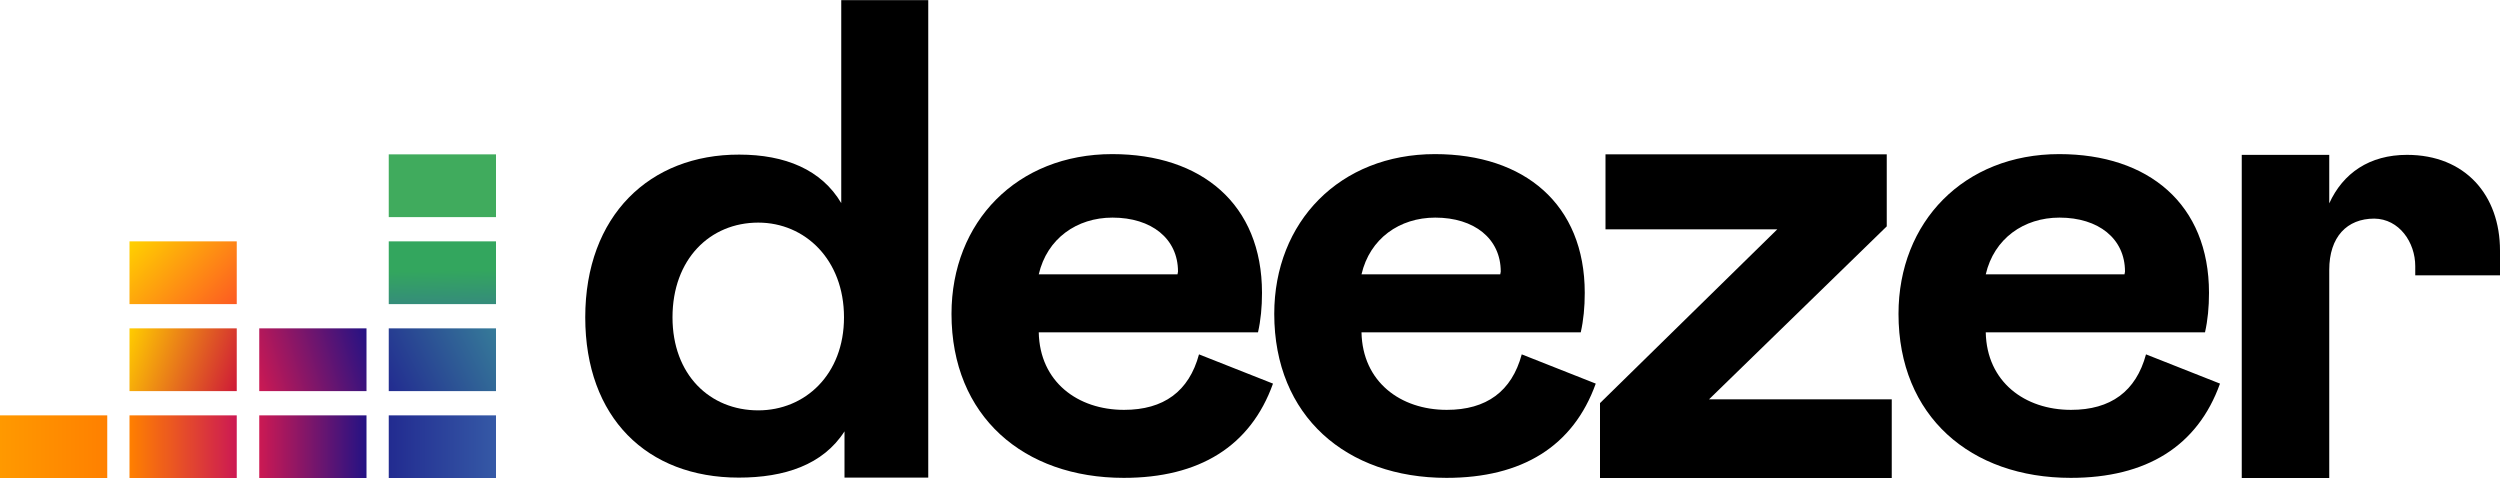 <svg width="663" height="127" viewBox="0 0 663 127" fill="none" xmlns="http://www.w3.org/2000/svg">
<g clip-path="url(#clip0)">
<path d="M155.208 84.164C155.208 110.75 171.584 126.662 195.916 126.662C208.049 126.662 218.26 123.281 223.961 114.397V126.662H246.172V0.029H223.099V53.865C217.862 44.98 208.182 41.002 196.049 41.002C172.314 40.936 155.208 57.18 155.208 84.164ZM223.829 84.164C223.829 99.347 213.486 108.827 201.088 108.827C188.226 108.827 178.347 99.347 178.347 84.164C178.347 68.716 188.292 59.036 201.088 59.036C213.486 59.036 223.829 68.848 223.829 84.164Z" fill="black"/>
<path d="M317.975 93.976C315.323 103.789 308.626 108.695 298.085 108.695C285.819 108.695 275.742 101.269 275.476 88.142H333.622C334.351 84.893 334.682 81.445 334.682 77.666C334.682 54.13 318.638 40.87 294.969 40.87C269.708 40.87 252.338 58.837 252.338 83.236C252.338 110.419 271.498 126.728 298.018 126.728C318.041 126.728 331.633 118.375 337.6 101.733L317.975 93.976ZM275.476 72.76C277.664 63.279 285.554 57.71 295.035 57.71C305.378 57.71 312.406 63.279 312.406 72.031L312.273 72.76H275.476Z" fill="black"/>
<path d="M403.568 93.976C400.916 103.789 394.22 108.695 383.678 108.695C371.413 108.695 361.335 101.269 361.07 88.142H419.215C419.944 84.893 420.276 81.445 420.276 77.666C420.276 54.13 404.231 40.87 380.562 40.87C355.302 40.87 337.931 58.837 337.931 83.236C337.931 110.419 357.092 126.728 383.612 126.728C403.634 126.728 417.226 118.375 423.193 101.733L403.568 93.976ZM361.07 72.76C363.258 63.279 371.147 57.71 380.628 57.71C390.971 57.71 397.999 63.279 397.999 72.031L397.866 72.76H361.07Z" fill="black"/>
<path d="M501.692 126.795V105.91H453.227L500.366 60.03V40.936H425.779V60.826H471.327L424.32 106.905V126.795H501.692Z" fill="black"/>
<path d="M569.119 93.976C566.467 103.789 559.771 108.695 549.229 108.695C536.964 108.695 526.886 101.269 526.621 88.142H584.766C585.495 84.893 585.827 81.445 585.827 77.666C585.827 54.13 569.782 40.87 546.113 40.87C520.853 40.87 503.482 58.837 503.482 83.236C503.482 110.419 522.643 126.728 549.163 126.728C569.186 126.728 582.777 118.375 588.744 101.733L569.119 93.976ZM526.621 72.76C528.809 63.279 536.698 57.71 546.179 57.71C556.522 57.71 563.55 63.279 563.55 72.031L563.417 72.76H526.621Z" fill="black"/>
<path d="M131.539 40.936H103.096V57.577H131.539V40.936Z" fill="#40AB5D"/>
<path d="M131.539 64.008H103.096V80.65H131.539V64.008Z" fill="url(#paint0_linear)"/>
<path d="M131.539 87.081H103.096V103.722H131.539V87.081Z" fill="url(#paint1_linear)"/>
<path d="M28.443 110.154H0V126.795H28.443V110.154Z" fill="url(#paint2_linear)"/>
<path d="M62.786 110.154H34.343V126.795H62.786V110.154Z" fill="url(#paint3_linear)"/>
<path d="M97.196 110.154H68.753V126.795H97.196V110.154Z" fill="url(#paint4_linear)"/>
<path d="M131.539 110.154H103.096V126.795H131.539V110.154Z" fill="url(#paint5_linear)"/>
<path d="M97.196 87.081H68.753V103.722H97.196V87.081Z" fill="url(#paint6_linear)"/>
<path d="M62.786 87.081H34.343V103.722H62.786V87.081Z" fill="url(#paint7_linear)"/>
<path d="M62.786 64.008H34.343V80.65H62.786V64.008Z" fill="url(#paint8_linear)"/>
<path d="M640.524 70.572C640.524 71.434 640.524 73.025 640.524 73.025H663C663 73.025 663 68.782 663 66.462C663 51.743 653.784 41.069 638.336 41.069C628.391 41.069 621.364 45.908 617.717 53.931V41.069H594.512V126.795H617.717V71.567C617.717 62.815 622.424 57.975 629.651 57.975C636.281 58.041 640.524 64.274 640.524 70.572Z" fill="black"/>
</g>
<defs>
<linearGradient id="paint0_linear" x1="117.457" y1="80.794" x2="117.19" y2="63.764" gradientUnits="userSpaceOnUse">
<stop stop-color="#358C7B"/>
<stop offset="0.526" stop-color="#33A65E"/>
</linearGradient>
<linearGradient id="paint1_linear" x1="102.678" y1="102.868" x2="131.97" y2="87.943" gradientUnits="userSpaceOnUse">
<stop stop-color="#222B90"/>
<stop offset="1" stop-color="#367B99"/>
</linearGradient>
<linearGradient id="paint2_linear" x1="0.005" y1="118.481" x2="28.424" y2="118.481" gradientUnits="userSpaceOnUse">
<stop stop-color="#FF9900"/>
<stop offset="1" stop-color="#FF8000"/>
</linearGradient>
<linearGradient id="paint3_linear" x1="34.375" y1="118.481" x2="62.794" y2="118.481" gradientUnits="userSpaceOnUse">
<stop stop-color="#FF8000"/>
<stop offset="1" stop-color="#CC1953"/>
</linearGradient>
<linearGradient id="paint4_linear" x1="68.745" y1="118.481" x2="97.164" y2="118.481" gradientUnits="userSpaceOnUse">
<stop stop-color="#CC1953"/>
<stop offset="1" stop-color="#241284"/>
</linearGradient>
<linearGradient id="paint5_linear" x1="103.081" y1="118.481" x2="131.5" y2="118.481" gradientUnits="userSpaceOnUse">
<stop stop-color="#222B90"/>
<stop offset="1" stop-color="#3559A6"/>
</linearGradient>
<linearGradient id="paint6_linear" x1="67.623" y1="99.888" x2="98.286" y2="90.922" gradientUnits="userSpaceOnUse">
<stop stop-color="#CC1953"/>
<stop offset="1" stop-color="#241284"/>
</linearGradient>
<linearGradient id="paint7_linear" x1="33.364" y1="89.865" x2="63.806" y2="100.945" gradientUnits="userSpaceOnUse">
<stop offset="0.003" stop-color="#FFCC00"/>
<stop offset="1" stop-color="#CE1938"/>
</linearGradient>
<linearGradient id="paint8_linear" x1="36.764" y1="61.422" x2="60.405" y2="83.238" gradientUnits="userSpaceOnUse">
<stop offset="0.003" stop-color="#FFD100"/>
<stop offset="1" stop-color="#FD5A22"/>
</linearGradient>
<clipPath id="clip0">
<rect width="663" height="126.766" fill="white"/>
</clipPath>
</defs>
</svg>
